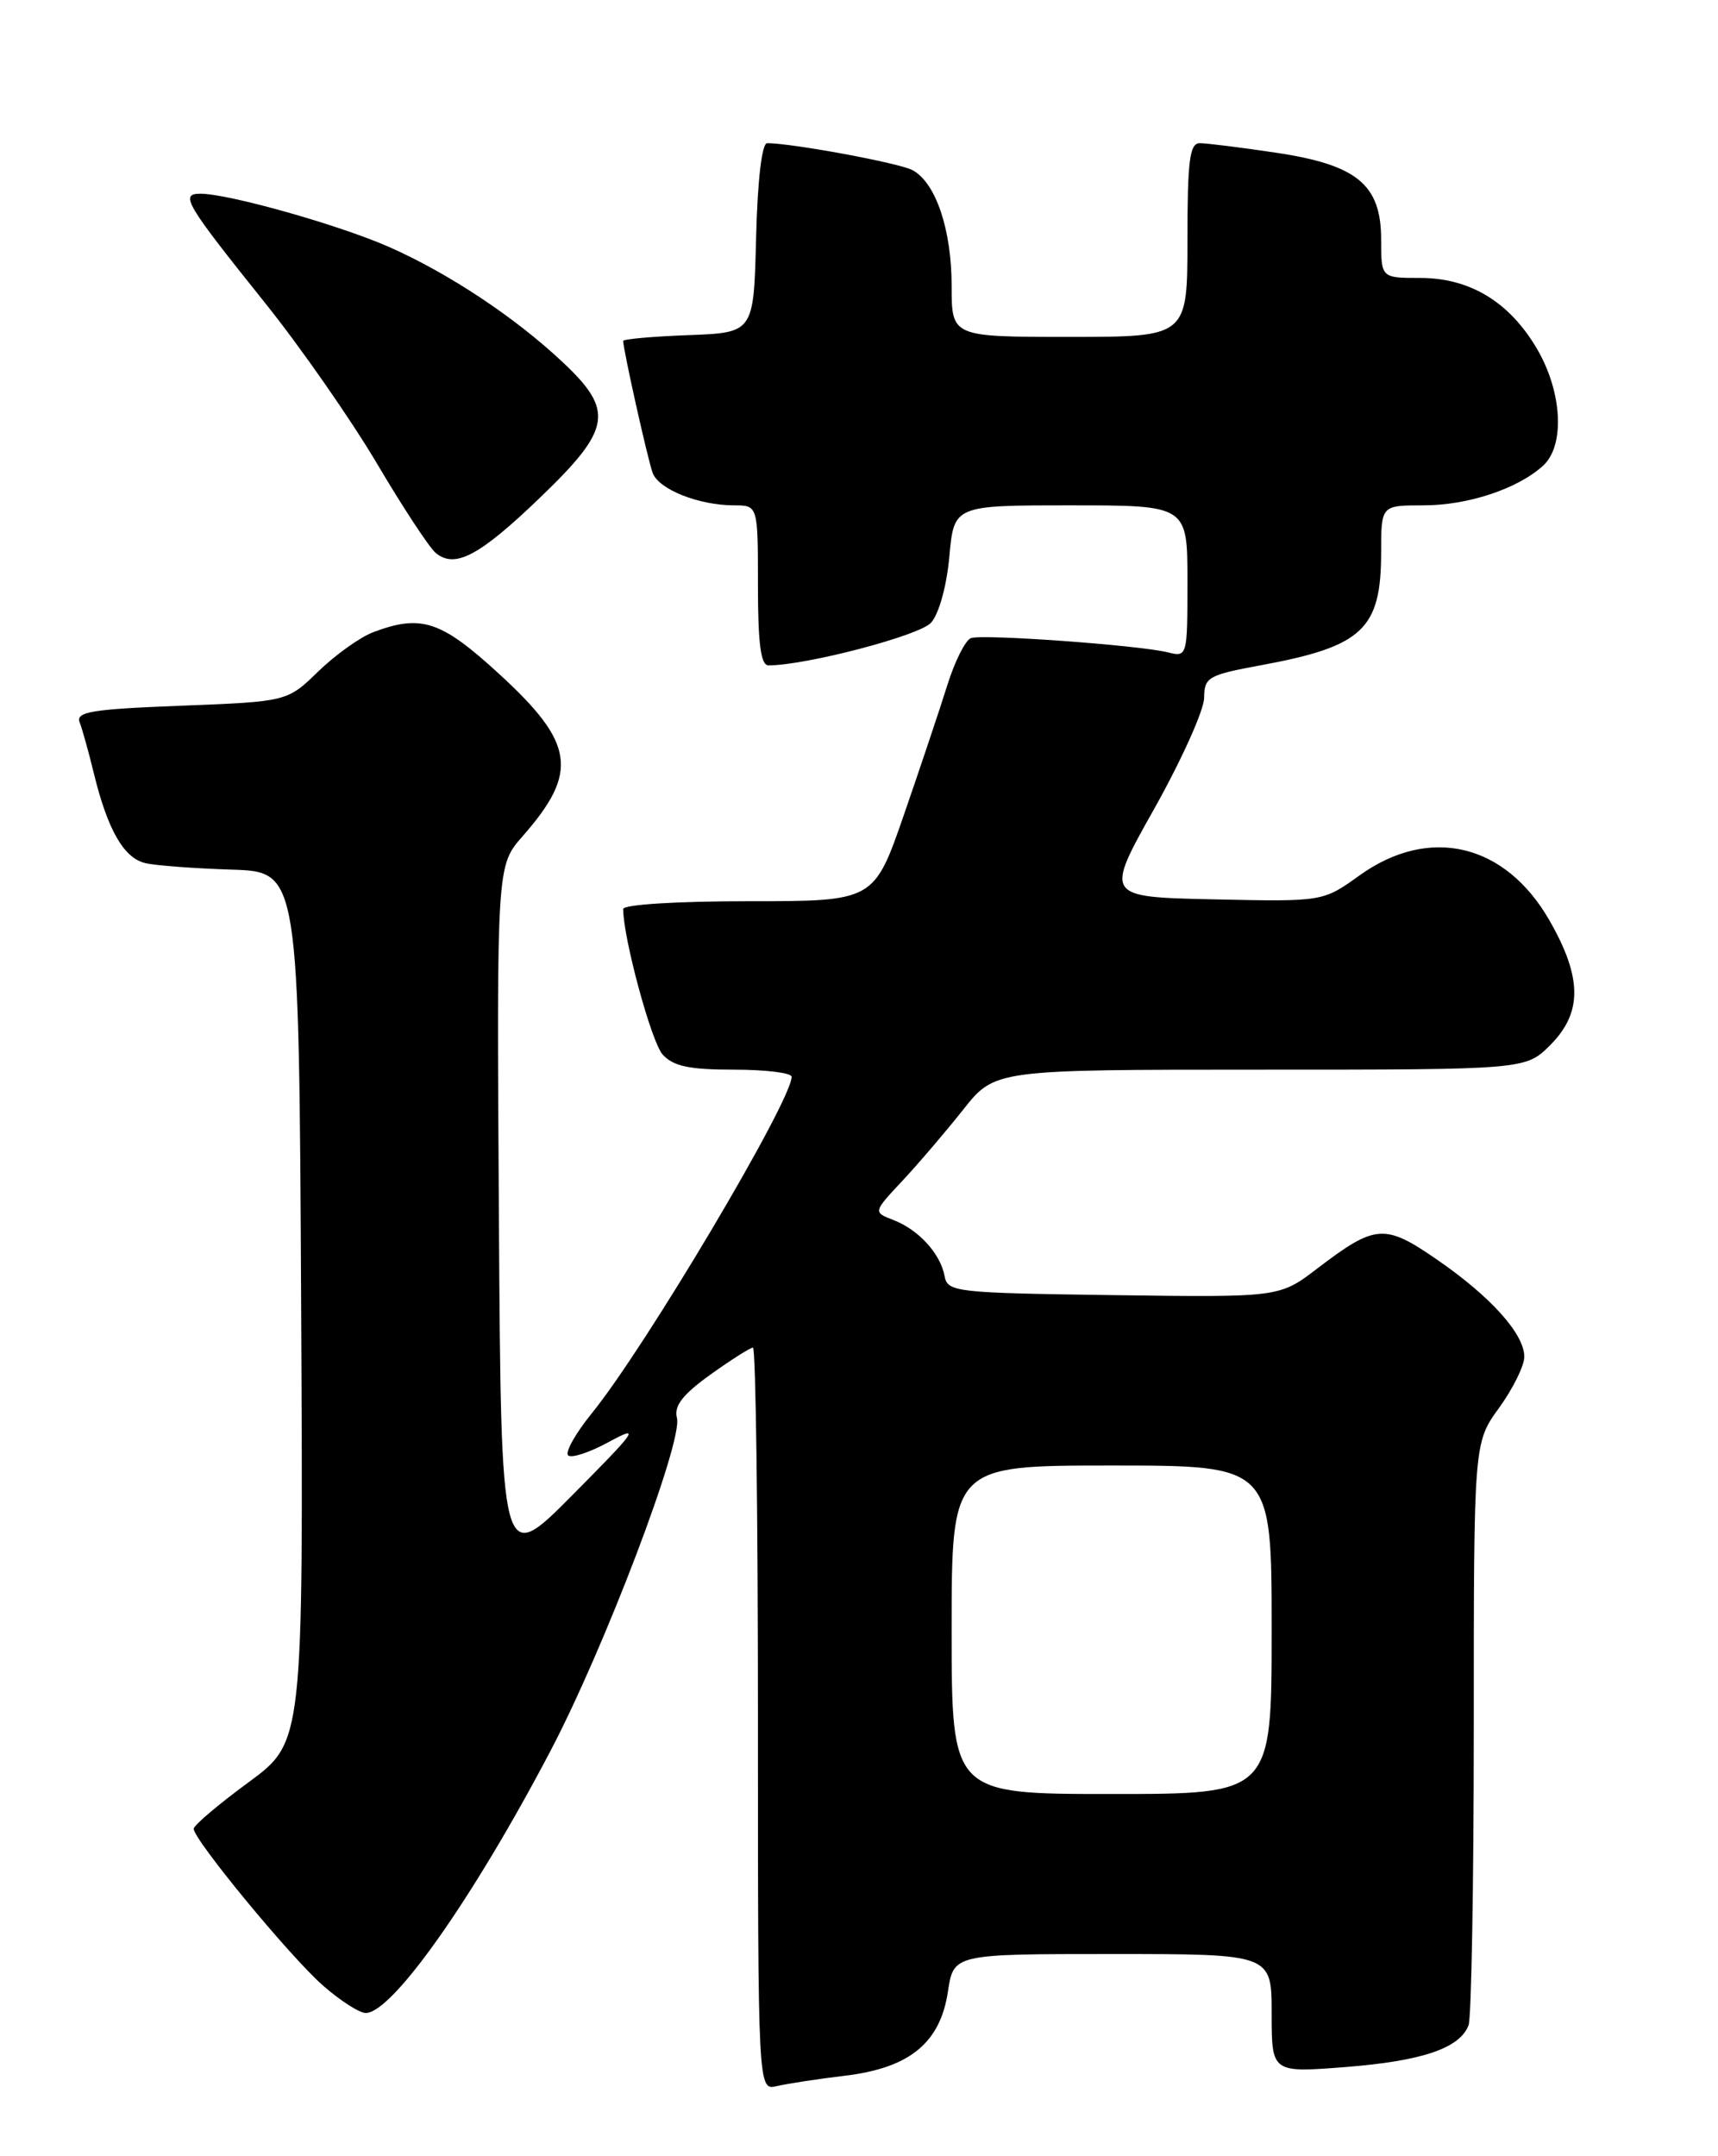 <?xml version="1.0" encoding="UTF-8" standalone="no"?>
<!DOCTYPE svg PUBLIC "-//W3C//DTD SVG 1.1//EN" "http://www.w3.org/Graphics/SVG/1.1/DTD/svg11.dtd" >
<svg xmlns="http://www.w3.org/2000/svg" xmlns:xlink="http://www.w3.org/1999/xlink" version="1.1" viewBox="0 0 204 256">
 <g >
 <path fill="currentColor"
d=" M 100.32 246.45 C 108.01 245.53 111.64 242.56 112.56 236.46 C 113.23 232.00 113.23 232.00 132.11 232.00 C 151.00 232.00 151.00 232.00 151.00 239.05 C 151.00 246.10 151.00 246.10 159.75 245.42 C 168.88 244.70 173.33 243.19 174.38 240.46 C 174.72 239.56 175.00 223.64 175.00 205.07 C 175.00 171.30 175.00 171.30 178.00 167.16 C 179.65 164.88 181.00 162.15 181.00 161.09 C 181.00 158.38 177.01 153.94 170.63 149.55 C 164.41 145.26 163.33 145.34 156.44 150.59 C 151.93 154.04 151.93 154.04 132.23 153.77 C 113.42 153.51 112.51 153.41 112.16 151.50 C 111.67 148.84 109.06 145.99 106.08 144.85 C 103.67 143.92 103.67 143.92 107.14 140.21 C 109.05 138.17 112.30 134.36 114.37 131.75 C 118.13 127.00 118.13 127.00 149.64 127.00 C 181.15 127.00 181.15 127.00 184.08 124.08 C 187.91 120.24 187.89 116.08 183.98 109.27 C 178.74 100.13 169.72 97.99 161.43 103.94 C 157.09 107.06 157.09 107.06 144.13 106.78 C 131.17 106.50 131.17 106.50 137.07 96.00 C 140.31 90.22 142.97 84.31 142.98 82.86 C 143.00 80.40 143.45 80.14 149.75 78.98 C 161.83 76.75 164.00 74.70 164.00 65.57 C 164.00 60.00 164.00 60.00 169.03 60.00 C 174.30 60.00 180.18 58.05 183.21 55.31 C 185.85 52.93 185.52 46.57 182.51 41.42 C 179.24 35.85 174.55 33.00 168.63 33.00 C 164.00 33.00 164.00 33.00 164.00 28.45 C 164.00 21.91 161.15 19.56 151.44 18.12 C 147.30 17.50 143.26 17.00 142.46 17.00 C 141.26 17.00 141.00 19.09 141.00 28.50 C 141.00 40.00 141.00 40.00 127.00 40.00 C 113.00 40.00 113.00 40.00 113.00 33.97 C 113.00 27.24 111.11 21.66 108.33 20.19 C 106.75 19.35 94.05 17.00 91.09 17.00 C 90.47 17.00 89.95 21.41 89.78 28.25 C 89.50 39.50 89.50 39.50 81.75 39.79 C 77.49 39.95 74.00 40.26 74.00 40.48 C 74.00 41.53 76.95 54.71 77.51 56.18 C 78.26 58.12 83.01 60.00 87.15 60.00 C 90.00 60.00 90.00 60.00 90.00 69.50 C 90.00 76.43 90.34 79.00 91.25 79.00 C 95.70 79.00 109.17 75.47 110.55 73.94 C 111.49 72.90 112.41 69.59 112.73 66.07 C 113.28 60.00 113.28 60.00 127.14 60.00 C 141.00 60.00 141.00 60.00 141.00 69.02 C 141.00 77.97 140.98 78.03 138.66 77.45 C 135.31 76.61 116.73 75.26 115.30 75.76 C 114.64 75.99 113.38 78.50 112.49 81.34 C 111.60 84.18 109.28 91.11 107.33 96.75 C 103.78 107.00 103.78 107.00 88.89 107.00 C 80.32 107.00 74.00 107.40 74.00 107.93 C 74.00 111.38 77.35 123.73 78.68 125.20 C 79.95 126.60 81.84 127.00 87.15 127.00 C 90.92 127.00 94.00 127.38 94.00 127.85 C 94.00 130.71 76.60 160.02 70.27 167.80 C 68.35 170.17 67.08 172.42 67.46 172.79 C 67.83 173.17 70.02 172.45 72.32 171.19 C 76.10 169.14 75.68 169.74 68.00 177.48 C 59.50 186.05 59.50 186.05 59.24 144.42 C 58.98 102.79 58.98 102.79 62.06 99.28 C 68.75 91.66 68.25 88.24 59.24 79.99 C 52.37 73.69 50.02 72.91 44.32 75.06 C 42.77 75.64 39.84 77.74 37.80 79.71 C 34.11 83.30 34.11 83.30 21.50 83.79 C 10.86 84.20 8.98 84.51 9.46 85.77 C 9.78 86.59 10.54 89.34 11.16 91.88 C 12.79 98.55 14.72 101.90 17.27 102.48 C 18.50 102.77 23.10 103.11 27.50 103.25 C 35.50 103.50 35.50 103.50 35.76 155.16 C 36.02 206.83 36.02 206.83 29.51 211.61 C 25.93 214.24 23.00 216.72 23.00 217.13 C 23.00 218.43 34.50 232.38 38.36 235.75 C 40.40 237.54 42.68 239.00 43.43 239.00 C 46.58 239.00 56.17 225.40 65.35 207.91 C 71.78 195.68 81.11 171.13 80.38 168.35 C 80.01 166.93 81.04 165.59 84.35 163.21 C 86.81 161.45 89.09 160.00 89.41 160.00 C 89.74 160.00 90.00 179.85 90.00 204.11 C 90.00 248.22 90.00 248.22 92.25 247.68 C 93.49 247.39 97.12 246.83 100.32 246.45 Z  M 64.12 59.09 C 72.63 50.91 72.98 48.77 66.75 42.94 C 61.10 37.64 53.28 32.46 46.24 29.34 C 40.35 26.73 27.15 23.00 23.80 23.00 C 21.32 23.00 21.99 24.13 31.50 36.00 C 35.69 41.23 41.64 49.77 44.74 55.00 C 47.83 60.23 50.97 65.01 51.73 65.64 C 54.01 67.55 56.91 66.02 64.12 59.09 Z  M 113.00 193.50 C 113.00 174.00 113.00 174.00 132.00 174.00 C 151.00 174.00 151.00 174.00 151.00 193.50 C 151.00 213.00 151.00 213.00 132.00 213.00 C 113.00 213.00 113.00 213.00 113.00 193.50 Z "/>
</g>
</svg>
